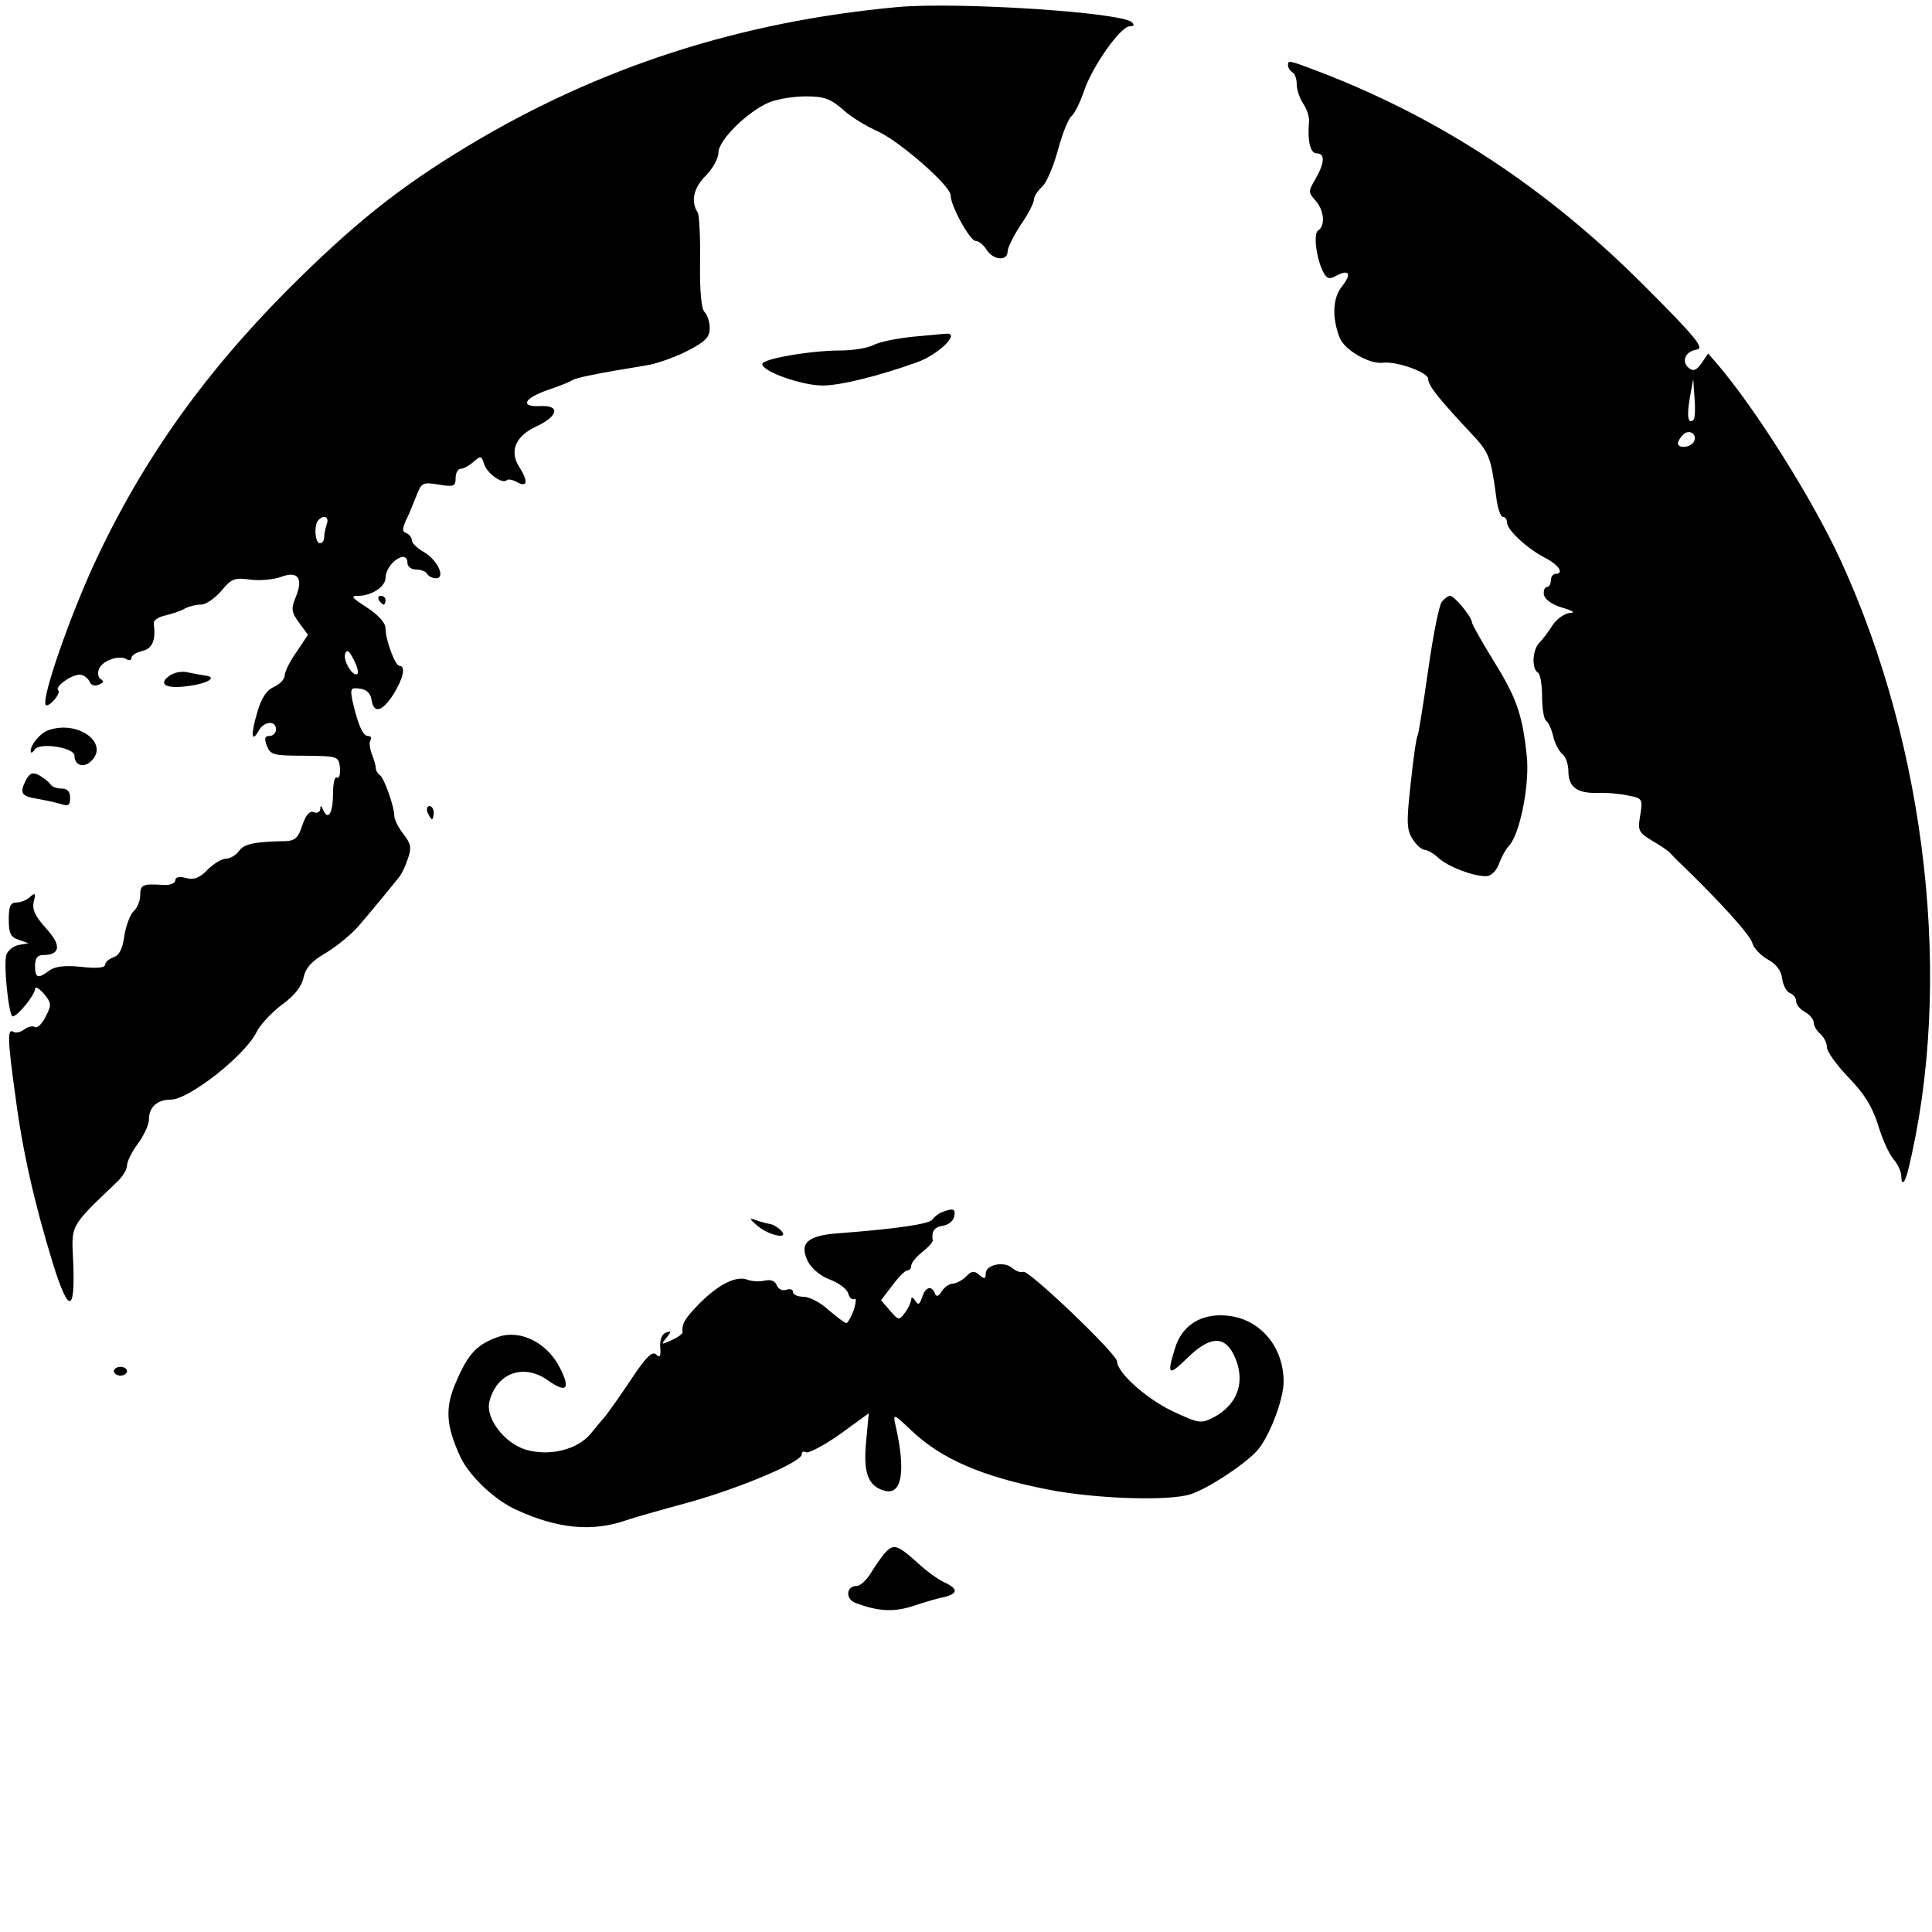 <?xml version="1.0" standalone="no"?>
<!DOCTYPE svg PUBLIC "-//W3C//DTD SVG 20010904//EN"
 "http://www.w3.org/TR/2001/REC-SVG-20010904/DTD/svg10.dtd">
<svg version="1.0" xmlns="http://www.w3.org/2000/svg"
 width="441pt" height="441pt" viewBox="0 0 441 441"
 preserveAspectRatio="xMidYMid meet">
<g transform="translate(0,441) scale(0.1,-0.1)"
fill="#000000" stroke="none">
<path d="M2050 4394 c-361 -33 -682 -137 -980 -316 -159 -96 -261 -177 -416
-332 -198 -200 -340 -403 -449 -645 -58 -132 -115 -301 -99 -301 11 0 33 28
27 34 -9 8 28 35 48 36 9 0 19 -7 23 -15 3 -9 12 -12 21 -8 11 4 13 8 5 13 -6
3 -8 14 -4 23 7 19 47 33 63 22 6 -3 11 -2 11 3 0 6 11 13 25 16 23 6 31 24
26 63 -1 7 11 15 26 18 15 4 36 10 45 16 10 5 26 9 37 9 11 0 31 14 46 31 23
28 30 31 66 26 21 -3 53 0 70 6 39 15 52 -3 34 -46 -11 -27 -10 -34 8 -59 l20
-27 -26 -39 c-15 -21 -27 -45 -27 -53 0 -9 -11 -21 -25 -27 -17 -8 -29 -26
-38 -59 -15 -50 -13 -71 4 -40 12 21 39 23 39 2 0 -8 -7 -15 -15 -15 -11 0
-12 -6 -6 -22 8 -21 15 -23 86 -23 77 -1 78 -1 81 -28 1 -15 -2 -25 -7 -22 -5
4 -9 -14 -9 -39 0 -43 -12 -61 -23 -33 -4 9 -6 9 -6 0 -1 -7 -7 -10 -15 -7 -9
4 -18 -6 -26 -30 -9 -28 -16 -35 -38 -36 -68 -1 -95 -6 -106 -22 -7 -10 -21
-18 -30 -18 -9 0 -28 -11 -42 -25 -18 -19 -31 -24 -50 -19 -15 4 -24 2 -24 -6
0 -6 -12 -11 -27 -10 -47 3 -53 1 -53 -24 0 -13 -7 -29 -15 -36 -7 -6 -17 -31
-21 -55 -4 -31 -12 -46 -25 -50 -10 -4 -19 -11 -19 -17 0 -7 -19 -9 -54 -5
-38 4 -60 1 -73 -8 -26 -20 -33 -18 -33 10 0 17 5 25 18 25 40 0 43 22 7 61
-25 28 -32 43 -28 61 5 19 3 21 -8 11 -7 -7 -21 -13 -31 -13 -14 0 -18 -8 -18
-39 0 -31 4 -40 22 -46 l23 -8 -22 -4 c-12 -2 -24 -12 -28 -21 -8 -20 5 -142
14 -142 11 0 51 49 51 63 1 6 9 1 20 -11 18 -22 18 -26 4 -53 -8 -16 -19 -27
-25 -23 -5 3 -16 0 -24 -6 -8 -6 -19 -9 -25 -5 -13 8 -13 -18 5 -146 16 -124
43 -244 86 -384 36 -115 51 -113 46 6 -4 84 -9 77 100 181 13 12 23 29 23 38
0 9 11 31 25 50 14 19 25 43 25 55 0 28 19 45 50 45 41 0 170 101 196 155 8
16 34 44 58 62 29 21 45 42 49 62 5 22 18 37 51 56 25 15 59 43 76 63 36 42
76 91 91 110 6 7 15 26 20 42 9 25 7 34 -10 56 -12 15 -21 34 -21 42 0 21 -23
86 -33 93 -5 3 -9 10 -9 15 0 5 -4 20 -9 32 -5 13 -7 28 -3 33 3 5 0 9 -6 9
-12 0 -23 27 -35 78 -6 31 -5 33 17 30 15 -2 24 -11 26 -25 5 -33 24 -28 50
12 22 35 29 65 14 65 -10 0 -32 59 -32 86 0 12 -16 30 -42 47 -37 24 -39 27
-18 27 29 1 60 21 60 41 1 34 50 67 50 34 0 -8 9 -15 19 -15 11 0 23 -4 26
-10 3 -5 12 -10 20 -10 23 0 4 41 -26 59 -16 9 -29 21 -29 28 0 6 -6 13 -12
16 -10 3 -10 9 -2 28 7 13 17 39 24 56 12 31 14 33 51 27 35 -6 39 -4 39 15 0
11 5 21 12 21 6 0 19 7 29 16 16 14 18 14 24 -5 7 -22 42 -47 52 -37 3 3 14 1
24 -5 23 -12 25 2 5 34 -24 36 -10 71 37 93 52 24 57 50 9 47 -46 -2 -36 18
19 37 24 8 49 18 55 22 9 6 59 16 169 34 22 3 64 18 92 32 43 22 53 32 53 53
0 14 -5 30 -12 37 -7 7 -11 47 -10 113 1 57 -2 107 -5 113 -17 26 -10 57 18
85 16 16 29 40 29 53 0 28 66 93 115 114 19 8 57 14 84 14 42 0 56 -5 85 -30
18 -17 55 -39 80 -50 50 -23 166 -124 166 -146 0 -24 44 -104 57 -104 7 0 18
-9 25 -20 15 -24 48 -27 48 -4 0 9 14 36 30 61 17 24 30 50 30 57 0 7 8 20 19
30 10 9 26 47 36 84 10 37 24 72 31 77 7 6 20 32 29 59 20 57 83 146 104 146
9 0 11 3 5 9 -23 23 -397 47 -534 35z m-1304 -1180 c-3 -9 -6 -22 -6 -30 0 -8
-4 -14 -10 -14 -11 0 -14 43 -3 53 12 13 25 7 19 -9z m70 -342 c-10 -9 -34 31
-28 46 4 10 9 7 19 -13 8 -15 12 -29 9 -33z"/>
<path d="M2940 4261 c0 -6 5 -13 10 -16 6 -3 10 -16 10 -28 0 -13 7 -32 15
-44 8 -12 14 -30 13 -40 -4 -45 3 -73 17 -73 20 0 19 -21 -2 -58 -17 -29 -17
-31 0 -50 19 -21 23 -57 6 -68 -12 -7 -4 -66 12 -96 8 -15 14 -16 30 -7 29 15
35 4 12 -25 -21 -26 -23 -71 -5 -117 11 -28 68 -61 99 -57 31 4 103 -22 103
-37 0 -15 23 -44 97 -123 42 -44 46 -55 58 -144 3 -27 10 -48 16 -48 5 0 9 -6
9 -13 0 -17 47 -60 88 -81 31 -16 43 -36 22 -36 -5 0 -10 -7 -10 -15 0 -8 -4
-15 -9 -15 -5 0 -8 -8 -7 -17 2 -11 18 -23 42 -30 24 -7 31 -12 18 -12 -12 -1
-30 -13 -40 -28 -10 -16 -24 -34 -31 -41 -15 -16 -17 -58 -3 -67 6 -3 10 -28
10 -55 0 -27 4 -51 9 -55 5 -3 12 -18 16 -34 3 -16 13 -35 21 -42 8 -6 14 -24
14 -39 0 -36 19 -51 66 -50 22 1 54 -2 71 -6 32 -6 33 -8 27 -45 -6 -35 -4
-39 27 -58 19 -11 37 -23 41 -28 4 -4 16 -17 28 -28 84 -81 156 -160 160 -178
3 -11 19 -28 35 -37 20 -11 31 -26 33 -44 2 -15 10 -30 18 -33 8 -3 14 -11 14
-19 0 -7 9 -18 20 -24 11 -6 20 -17 20 -24 0 -8 7 -19 15 -26 8 -7 15 -20 15
-30 0 -10 22 -41 50 -70 36 -37 54 -67 67 -108 9 -31 25 -66 35 -78 10 -11 18
-29 18 -39 0 -23 9 -15 16 16 103 423 43 961 -155 1391 -63 137 -193 344 -281
447 l-21 24 -15 -22 c-12 -17 -19 -19 -29 -11 -18 15 -8 38 18 42 18 3 -1 27
-118 144 -223 224 -467 384 -743 490 -71 27 -72 27 -72 15z m926 -809 c-13
-12 -16 8 -9 49 l8 44 3 -44 c2 -23 1 -46 -2 -49z m0 -51 c-8 -13 -36 -15 -36
-3 0 4 5 13 12 20 14 14 34 0 24 -17z"/>
<path d="M2080 3641 c-36 -4 -75 -12 -87 -19 -12 -6 -45 -12 -74 -12 -68 0
-179 -19 -179 -31 0 -17 90 -49 138 -49 40 0 129 22 215 53 51 18 102 70 65
65 -7 0 -42 -4 -78 -7z"/>
<path d="M865 3040 c3 -5 8 -10 11 -10 2 0 4 5 4 10 0 6 -5 10 -11 10 -5 0 -7
-4 -4 -10z"/>
<path d="M3291 3036 c-6 -7 -20 -77 -31 -155 -11 -78 -22 -146 -24 -150 -3 -3
-10 -53 -16 -110 -10 -90 -9 -106 5 -127 8 -13 21 -24 27 -24 6 0 21 -8 32
-19 23 -20 78 -41 108 -41 11 0 23 11 29 27 6 16 16 35 24 43 25 28 47 141 40
205 -10 94 -23 132 -76 217 -27 44 -49 83 -49 87 0 12 -40 61 -50 61 -4 0 -13
-6 -19 -14z"/>
<path d="M386 2867 c-27 -20 -5 -31 50 -22 41 6 60 20 32 23 -7 1 -24 4 -38 7
-15 4 -33 0 -44 -8z"/>
<path d="M110 2743 c-18 -6 -40 -33 -40 -47 0 -6 4 -5 9 3 11 17 91 5 91 -14
0 -21 19 -28 35 -15 49 41 -26 98 -95 73z"/>
<path d="M60 2631 c-16 -31 -12 -38 23 -44 17 -3 42 -8 55 -12 18 -6 22 -4 22
14 0 14 -6 21 -19 21 -11 0 -23 4 -26 10 -3 5 -15 14 -25 20 -15 8 -21 6 -30
-9z"/>
<path d="M976 2555 c4 -8 8 -15 10 -15 2 0 4 7 4 15 0 8 -4 15 -10 15 -5 0 -7
-7 -4 -15z"/>
<path d="M2150 1643 c-8 -3 -18 -11 -22 -17 -7 -10 -82 -21 -213 -31 -73 -5
-92 -23 -70 -66 9 -16 30 -33 50 -40 19 -7 38 -21 41 -31 3 -10 9 -16 14 -13
5 3 4 -8 -1 -25 -6 -16 -14 -30 -17 -30 -4 0 -22 14 -41 30 -18 17 -44 30 -57
30 -13 0 -24 5 -24 11 0 6 -7 8 -15 5 -9 -3 -18 1 -22 10 -3 10 -14 14 -27 11
-11 -3 -30 -2 -40 2 -26 10 -68 -12 -111 -56 -32 -33 -39 -45 -37 -64 1 -3
-11 -12 -25 -18 -24 -11 -25 -11 -12 5 12 15 12 17 -1 12 -9 -3 -14 -16 -13
-33 2 -21 -1 -25 -9 -17 -9 9 -23 -5 -57 -56 -25 -38 -52 -75 -58 -83 -7 -8
-23 -27 -35 -42 -30 -36 -94 -52 -148 -36 -49 15 -92 72 -83 109 16 66 78 89
134 49 42 -30 52 -20 27 29 -29 57 -89 87 -139 71 -49 -17 -69 -37 -96 -99
-28 -62 -26 -102 8 -176 21 -44 79 -99 129 -121 94 -43 173 -50 250 -23 14 5
77 23 140 40 122 34 260 93 260 110 0 6 4 8 10 5 5 -3 40 15 77 41 l66 48 -6
-65 c-7 -72 5 -102 43 -112 39 -10 48 46 24 150 -6 27 -5 27 37 -13 69 -65
162 -105 311 -134 106 -21 273 -27 325 -11 36 11 117 63 150 97 28 28 63 118
63 160 0 78 -51 140 -122 150 -62 9 -110 -19 -126 -74 -19 -61 -15 -64 28 -22
50 49 83 52 105 10 30 -59 13 -115 -46 -146 -28 -14 -33 -13 -93 15 -59 28
-126 88 -126 113 0 17 -201 209 -214 205 -6 -3 -18 2 -26 9 -19 16 -60 7 -60
-13 0 -13 -3 -13 -15 -3 -11 10 -18 9 -30 -4 -9 -9 -23 -16 -30 -16 -8 0 -19
-8 -25 -17 -8 -13 -13 -14 -16 -5 -8 19 -22 14 -29 -9 -6 -17 -9 -19 -16 -8
-5 8 -9 9 -9 3 0 -5 -6 -19 -14 -30 -14 -19 -15 -18 -35 5 l-20 23 26 34 c14
19 29 34 34 34 5 0 9 5 9 11 0 6 11 20 25 31 13 10 24 22 24 26 -3 21 3 31 23
34 13 2 24 11 26 21 4 18 -2 20 -28 10z"/>
<path d="M1730 1611 c27 -22 74 -31 52 -9 -6 6 -17 13 -24 14 -7 1 -22 5 -33
9 -16 6 -15 3 5 -14z"/>
<path d="M260 1280 c0 -5 7 -10 15 -10 8 0 15 5 15 10 0 6 -7 10 -15 10 -8 0
-15 -4 -15 -10z"/>
<path d="M2018 863 c-8 -10 -22 -30 -31 -45 -10 -16 -24 -28 -31 -28 -25 0
-27 -30 -3 -39 51 -19 85 -21 128 -8 24 8 56 18 72 21 34 8 35 19 3 34 -14 6
-43 27 -64 47 -45 40 -53 42 -74 18z"/>
</g>
</svg>
